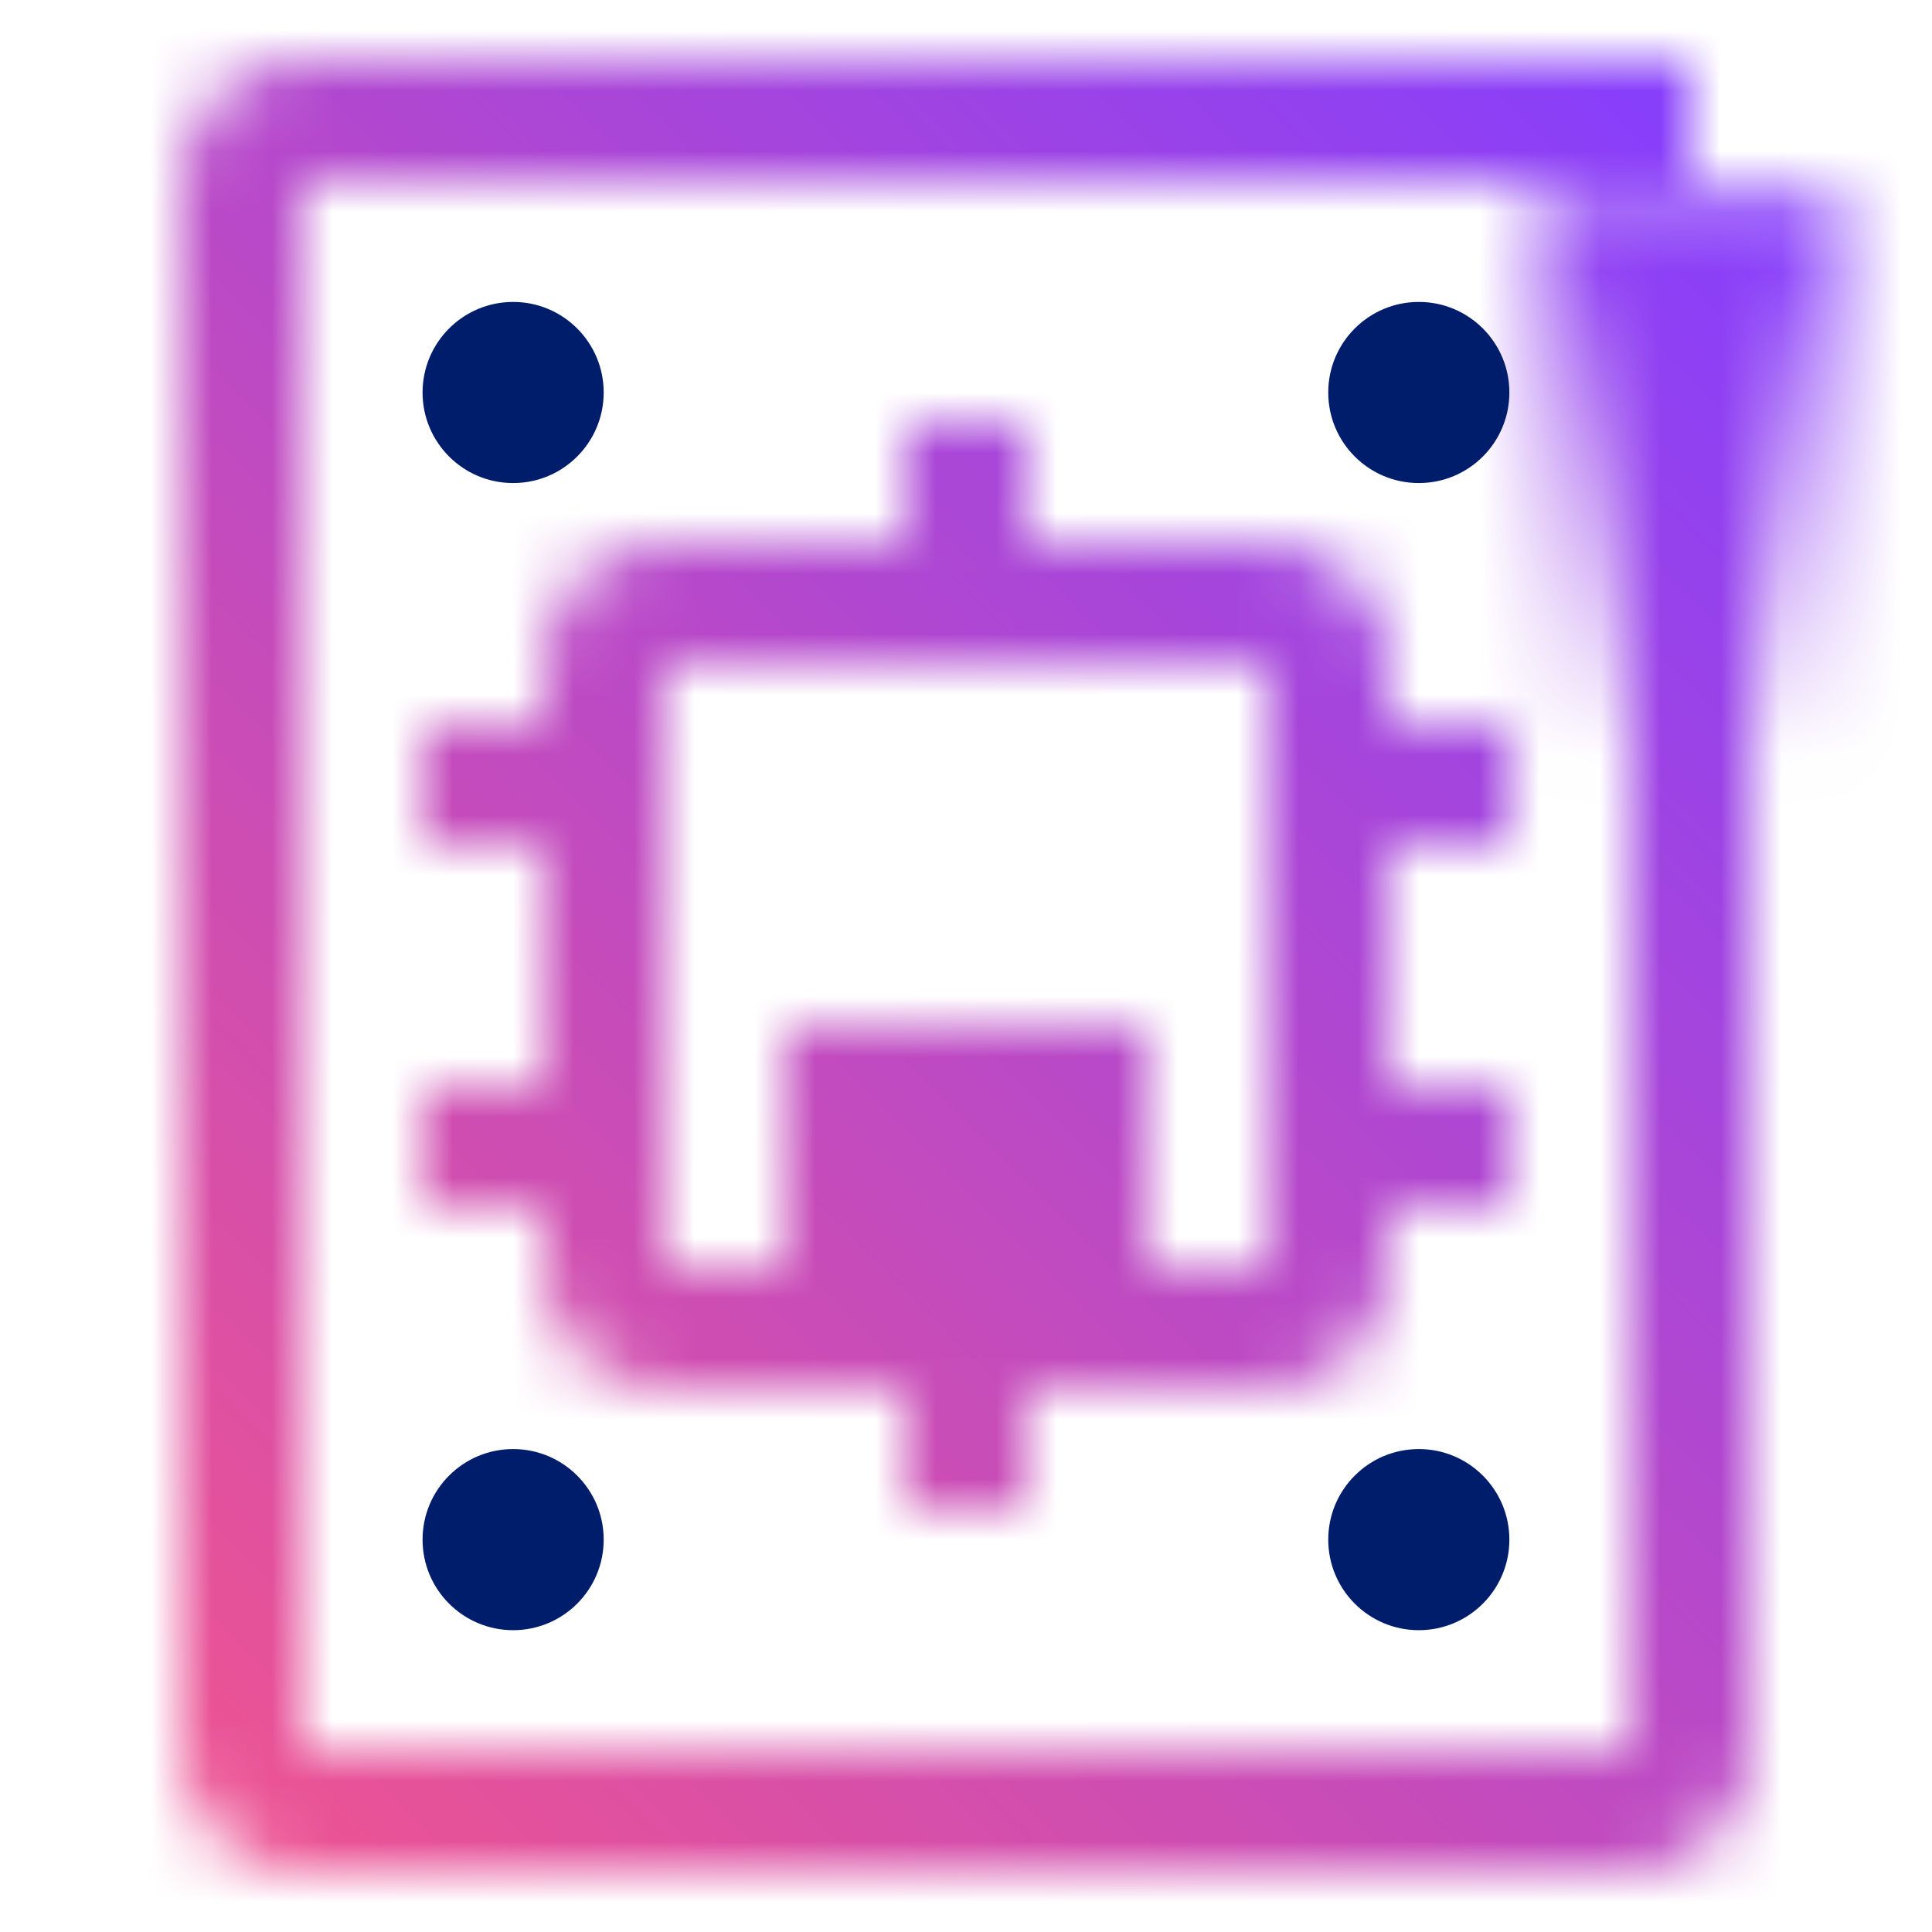 <svg id="FlashCoreModule" xmlns="http://www.w3.org/2000/svg" viewBox="0 0 32 32"><defs><linearGradient id="6978qlx9ra" x1="762.359" y1="817.416" x2="771.881" y2="817.416" gradientTransform="translate(-739.12 -809.448)" gradientUnits="userSpaceOnUse"><stop offset="0" stop-opacity="0"/><stop offset=".9"/></linearGradient><linearGradient id="iaca2u7pic" x1="0" y1="32" x2="32" y2="0" gradientUnits="userSpaceOnUse"><stop offset=".1" stop-color="#eb5394"/><stop offset=".9" stop-color="#883ffa"/></linearGradient><mask id="huib452phb" x="0" y="0" width="32" height="32" maskUnits="userSpaceOnUse"><path d="M26.999 31.005h-22c-1.103 0-2-.897-2-2v-26c0-1.103.897-2 2-2h23v2h-23v26h22v-25h2v25c0 1.103-.897 2-2 2z" style="fill:#fff"/><path transform="rotate(-90 28 7.968)" style="fill:url(#6978qlx9ra)" d="M23.239 5.468h9.522v5h-9.522z"/><path d="M25 14.001v-2h-2v-.999c0-1.103-.897-2-2-2h-4.002V7.001h-2v2.001H11c-1.103 0-2 .897-2 2v.999H7v2h2v4H7v2h2v1.001c0 1.103.897 2 2 2h3.998v1.999h2v-1.999H21c1.103 0 2-.897 2-2v-1.001h2v-2h-2v-4h2zm-6 7.001v-4.001h-6v4.001h-2v-10h10l.002 10H19z" style="fill:#fff"/></mask></defs><g style="mask:url(#huib452phb)"><path id="Color" style="fill:url(#iaca2u7pic)" d="M0 0h32v32H0z"/></g><circle cx="8.499" cy="6.501" r="1.5" style="fill:#001d6c"/><circle cx="23.5" cy="6.501" r="1.5" style="fill:#001d6c"/><circle cx="8.499" cy="25.501" r="1.5" style="fill:#001d6c"/><circle cx="23.5" cy="25.501" r="1.5" style="fill:#001d6c"/></svg>